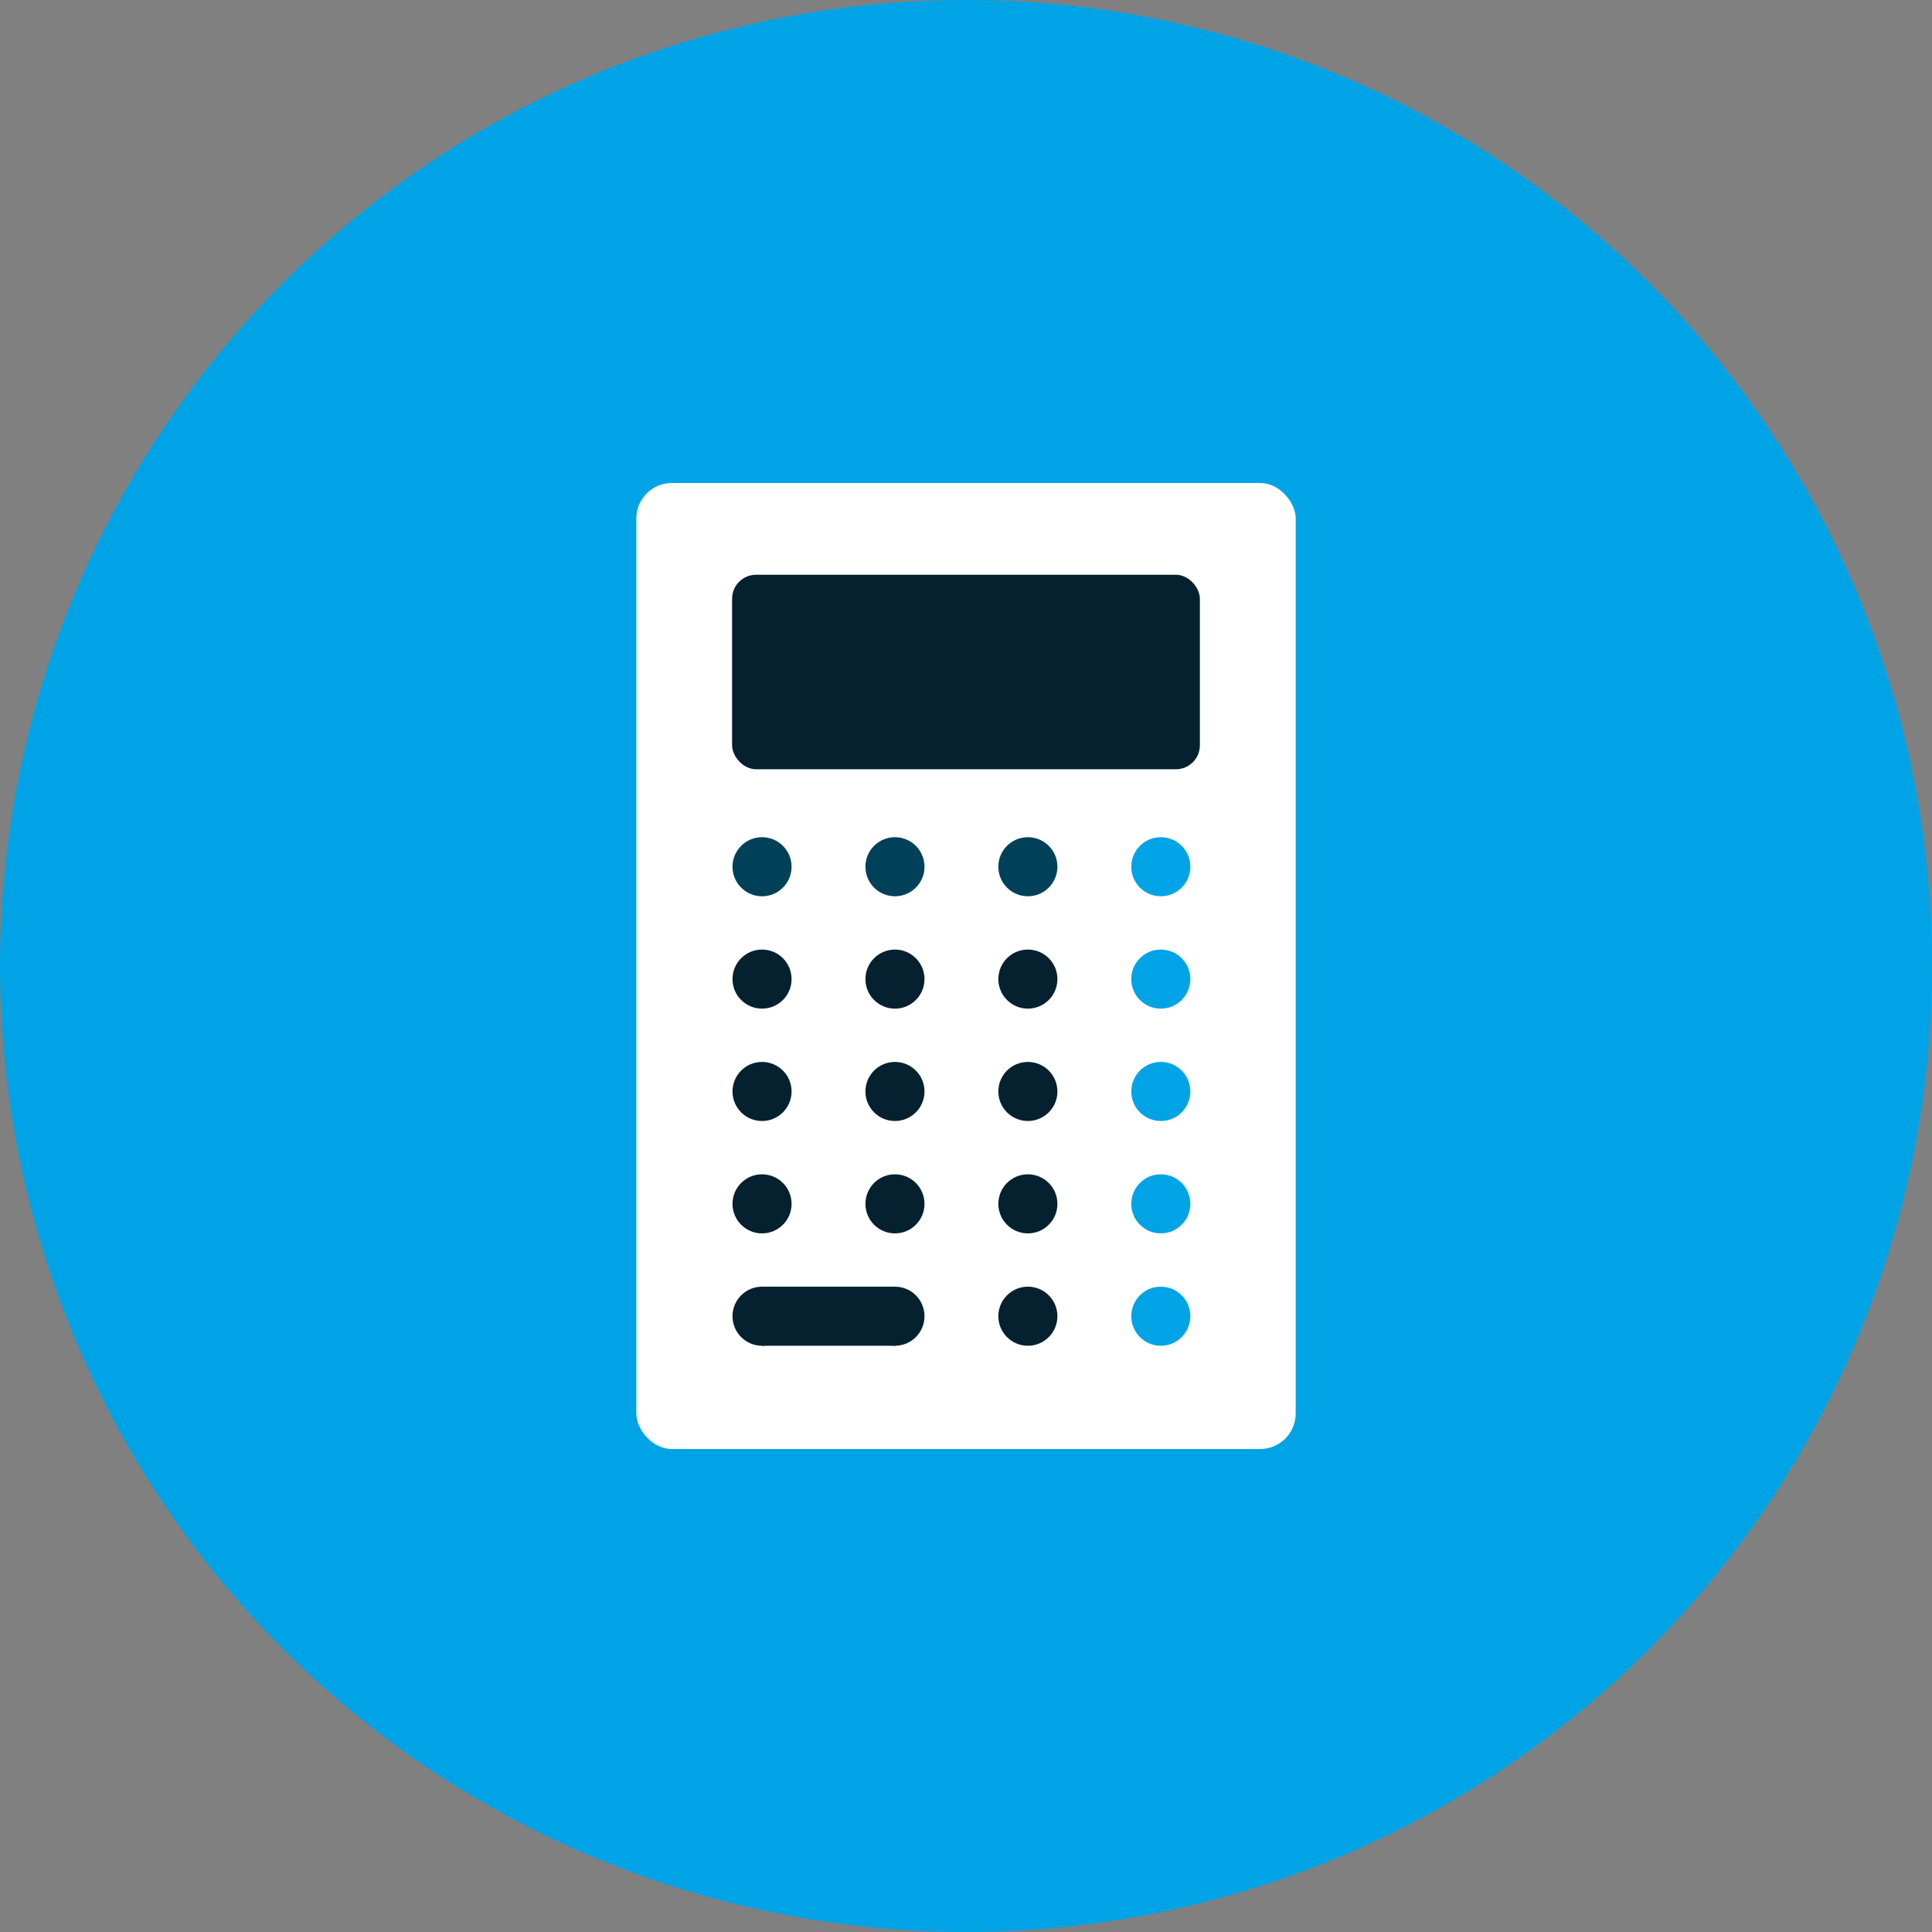 <svg xmlns="http://www.w3.org/2000/svg" width="100" height="100" viewBox="0 0 100 100"><rect x="0" y="0" width="100" height="100" fill="#808080" stroke="none"/><defs><style>.cls-1{fill:#00a4e6;}.cls-2{fill:#fff;}.cls-3{fill:#05212f;}.cls-4{fill:#004059;}</style></defs><title>Icon-Contabil</title><g id="Layer_2" data-name="Layer 2"><g id="Domenii_activitate" data-name="Domenii activitate"><circle class="cls-1" cx="50" cy="50" r="50"/><rect class="cls-2" x="32.935" y="25" width="34.13" height="50" rx="1.839" ry="1.839"/><rect class="cls-3" x="37.893" y="29.749" width="24.213" height="10.068" rx="1.242" ry="1.242"/><circle class="cls-4" cx="39.443" cy="44.862" r="1.529"/><circle class="cls-4" cx="46.323" cy="44.862" r="1.529"/><circle class="cls-4" cx="53.203" cy="44.862" r="1.529"/><circle class="cls-1" cx="60.083" cy="44.862" r="1.529"/><circle class="cls-3" cx="39.443" cy="50.678" r="1.529"/><circle class="cls-3" cx="46.323" cy="50.678" r="1.529"/><circle class="cls-3" cx="53.203" cy="50.678" r="1.529"/><circle class="cls-1" cx="60.083" cy="50.678" r="1.529"/><circle class="cls-3" cx="39.443" cy="56.494" r="1.529"/><circle class="cls-3" cx="46.323" cy="56.494" r="1.529"/><circle class="cls-3" cx="53.203" cy="56.494" r="1.529"/><circle class="cls-1" cx="60.083" cy="56.494" r="1.529"/><circle class="cls-3" cx="39.443" cy="62.311" r="1.529"/><circle class="cls-3" cx="46.323" cy="62.311" r="1.529"/><circle class="cls-3" cx="53.203" cy="62.311" r="1.529"/><circle class="cls-1" cx="60.083" cy="62.311" r="1.529"/><circle class="cls-3" cx="39.443" cy="68.127" r="1.529"/><circle class="cls-3" cx="46.323" cy="68.127" r="1.529"/><circle class="cls-3" cx="53.203" cy="68.127" r="1.529"/><circle class="cls-1" cx="60.083" cy="68.127" r="1.529"/><rect class="cls-3" x="39.419" y="66.598" width="6.925" height="3.058"/></g></g></svg>